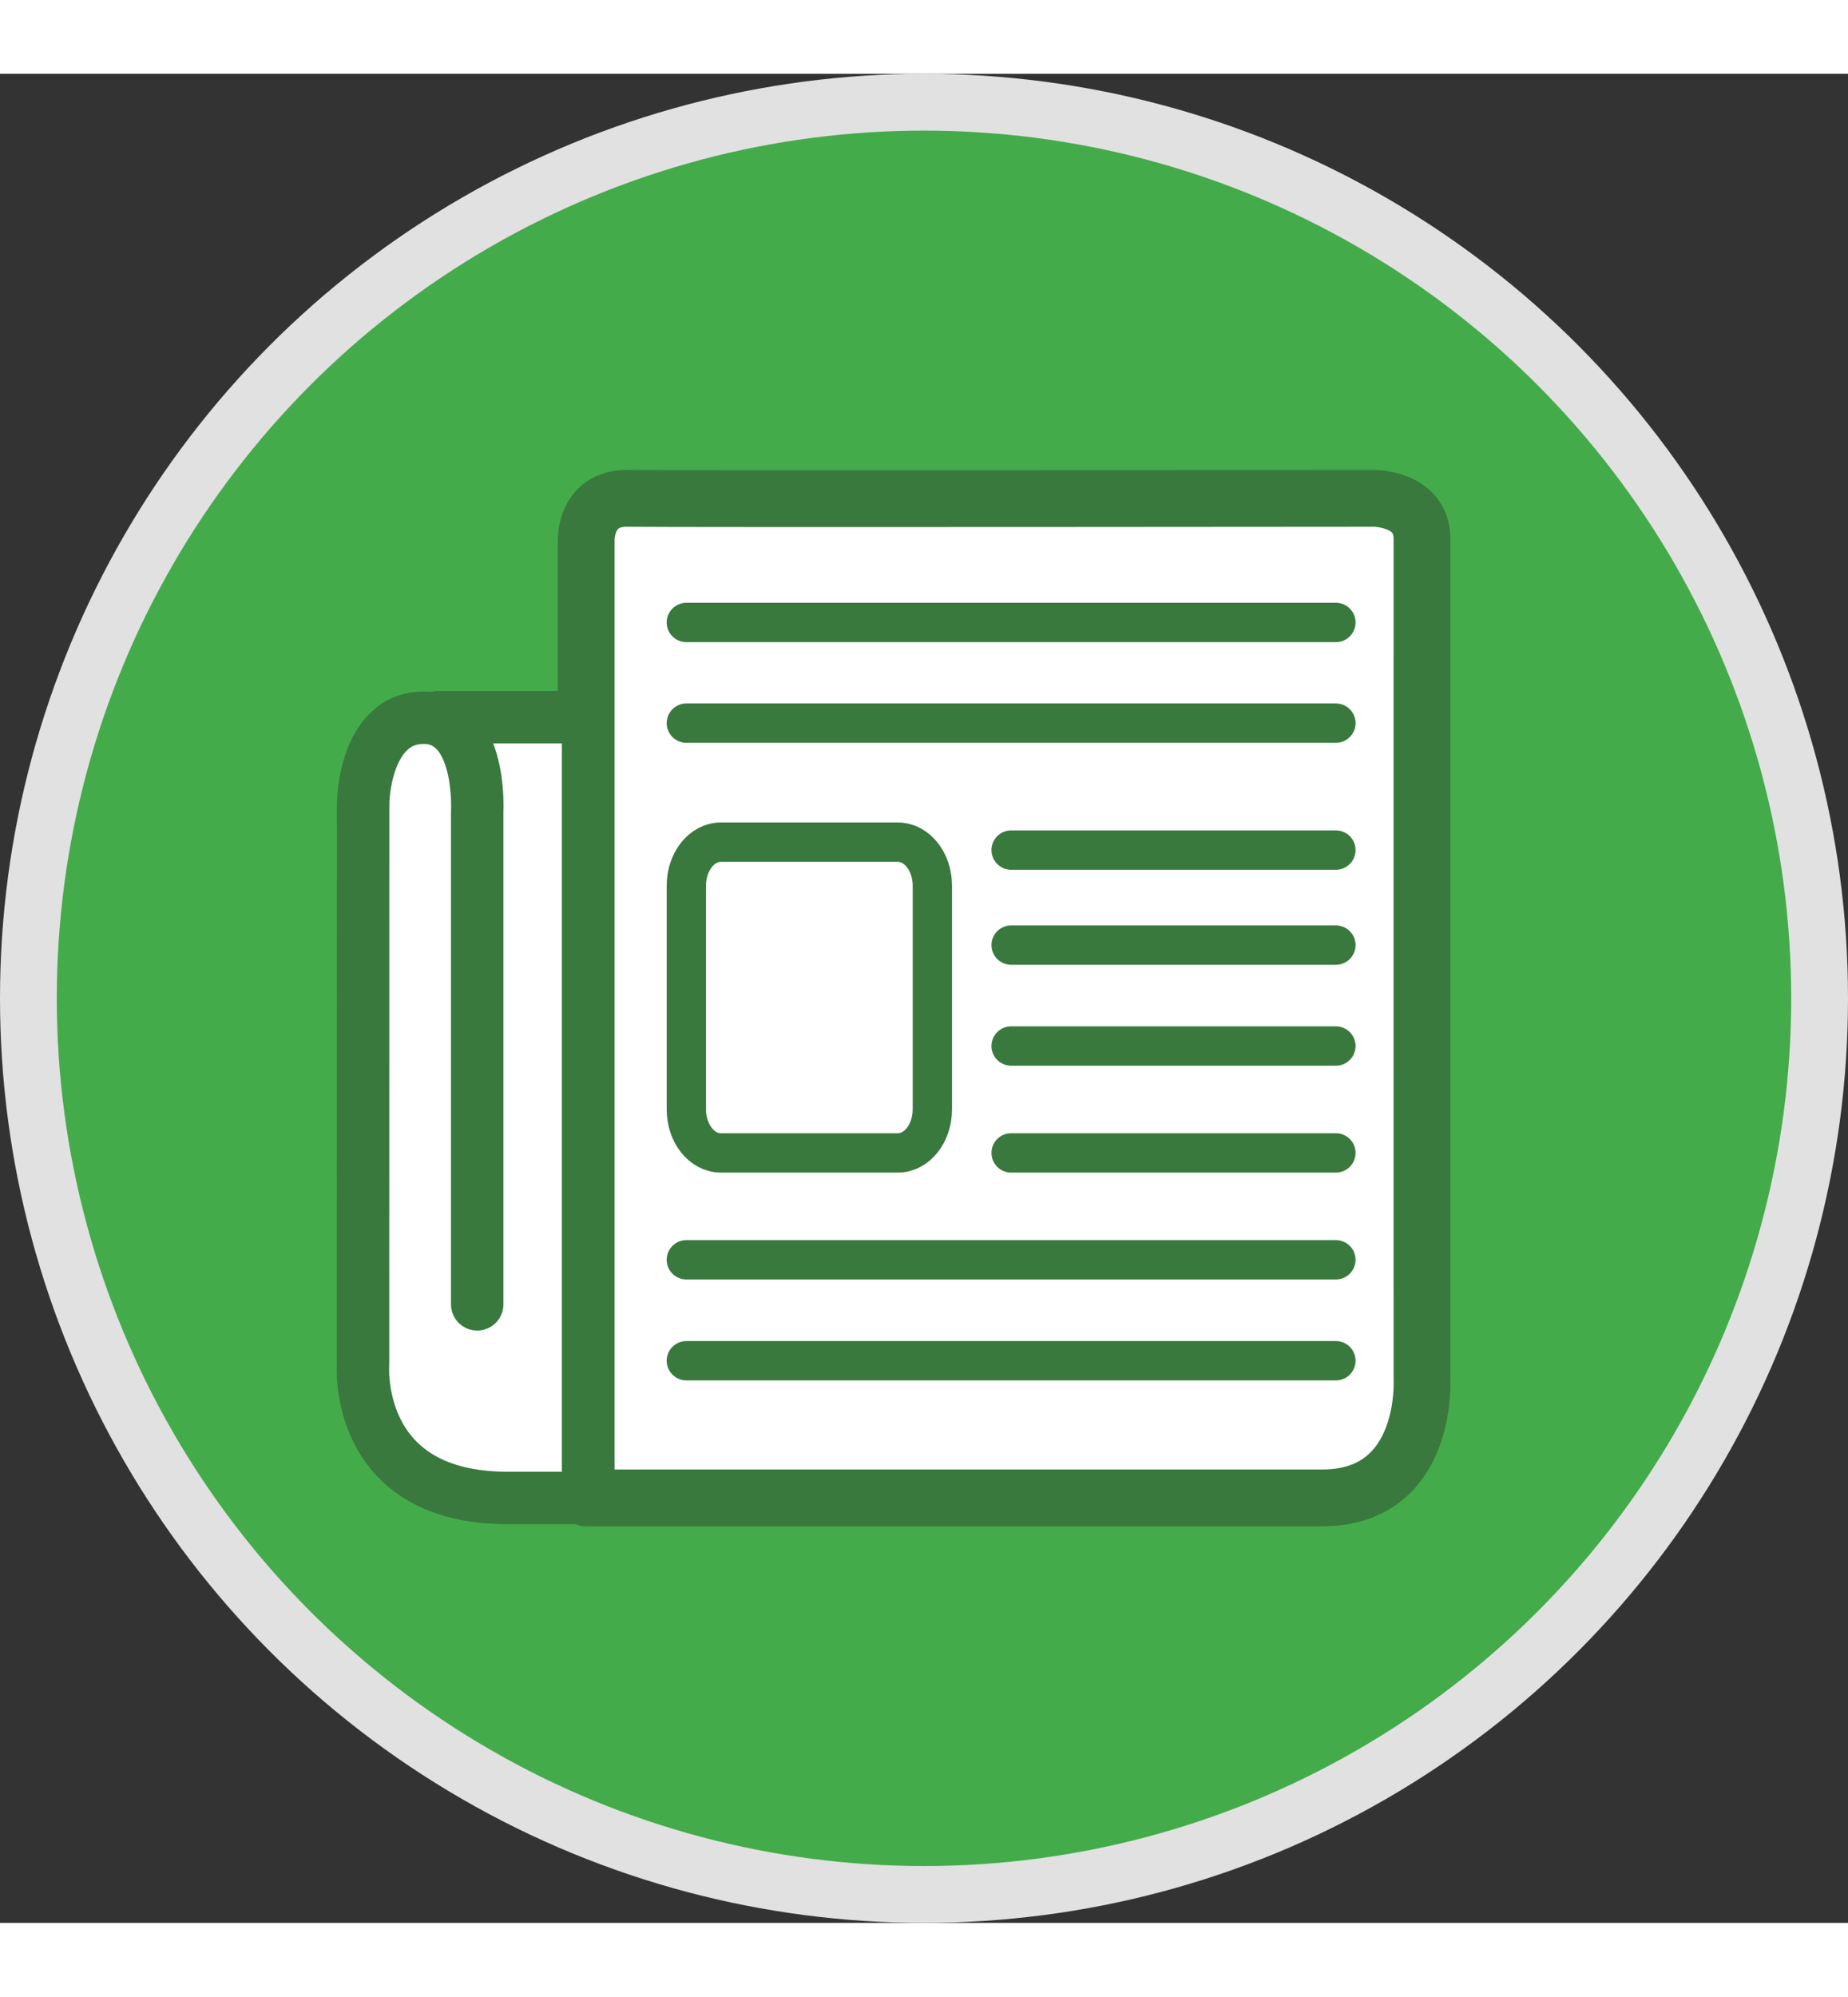 <?xml version="1.0" encoding="utf-8"?>
<!-- Generator: Adobe Illustrator 17.1.0, SVG Export Plug-In . SVG Version: 6.00 Build 0)  -->
<!DOCTYPE svg PUBLIC "-//W3C//DTD SVG 1.1//EN" "http://www.w3.org/Graphics/SVG/1.1/DTD/svg11.dtd">
<svg version="1.1" id="Layer_1" xmlns="http://www.w3.org/2000/svg" xmlns:xlink="http://www.w3.org/1999/xlink" x="0px" y="0px"
	 viewBox="0 0 423 423" enable-background="new 0 0 423 423" xml:space="preserve"  width="213" height="230">
<rect x="0" y="0" width="423" height="423" fill="#333333" stroke="none"/>
<g>
	<circle fill="#44AB4A" stroke="#E0E1E0" stroke-width="13" stroke-miterlimit="10" cx="211.5" cy="211.5" r="205"/>
	
		<path fill="#FFFFFF" stroke="#39793E" stroke-width="13" stroke-linecap="round" stroke-linejoin="round" stroke-miterlimit="10" d="
		M134.18,325.791c0-12.678,0-219.156,0-219.156s-0.257-9.633,9.509-9.509c12.225,0.156,170.706,0,170.706,0
		s11.115-0.11,11.094,9.282c-0.023,10.188,0,192.214,0,192.214s1.585,27.168-22.866,27.168c-24.451,0-167.794,0-167.794,0H134.18z"
		/>
	<rect x="100.251" y="147.31" fill="#FFFFFF" width="28.357" height="175.773"/>
	<path fill="#FFFFFF" d="M122.18,307.179c0,10.28-8.333,18.613-18.613,18.613l0,0c-10.28,0-18.613-8.333-18.613-18.613V165.923
		c0-10.28,8.333-18.613,18.613-18.613l0,0c10.28,0,18.613,8.333,18.613,18.613V307.179z"/>
	<path fill="none" stroke="#39793E" stroke-width="12" stroke-linecap="round" stroke-linejoin="round" stroke-miterlimit="10" d="
		M109.233,281.501c0-17.658,0-112.742,0-112.742s1.198-21.449-12.279-21.449c-11.671,0-13.835,14.658-13.835,20.091l-0.02,127.634
		c0,0-2.455,30.222,32.186,30.757h22.516"/>
	
		<line fill="none" stroke="#39793E" stroke-width="12" stroke-linecap="round" stroke-linejoin="round" stroke-miterlimit="10" x1="100.251" y1="147.189" x2="131.016" y2="147.189"/>
	
		<line fill="none" stroke="#39793E" stroke-width="9" stroke-linecap="round" stroke-linejoin="round" stroke-miterlimit="10" x1="157.102" y1="148.545" x2="305.782" y2="148.545"/>
	
		<line fill="none" stroke="#39793E" stroke-width="9" stroke-linecap="round" stroke-linejoin="round" stroke-miterlimit="10" x1="157.102" y1="125.518" x2="305.782" y2="125.518"/>
	
		<line fill="none" stroke="#39793E" stroke-width="9" stroke-linecap="round" stroke-linejoin="round" stroke-miterlimit="10" x1="157.102" y1="271.313" x2="305.782" y2="271.313"/>
	
		<line fill="none" stroke="#39793E" stroke-width="9" stroke-linecap="round" stroke-linejoin="round" stroke-miterlimit="10" x1="157.102" y1="294.405" x2="305.782" y2="294.405"/>
	
		<line fill="none" stroke="#39793E" stroke-width="9" stroke-linecap="round" stroke-linejoin="round" stroke-miterlimit="10" x1="231.442" y1="177.587" x2="305.782" y2="177.587"/>
	
		<line fill="none" stroke="#39793E" stroke-width="9" stroke-linecap="round" stroke-linejoin="round" stroke-miterlimit="10" x1="231.442" y1="199.32" x2="305.782" y2="199.32"/>
	
		<line fill="none" stroke="#39793E" stroke-width="9" stroke-linecap="round" stroke-linejoin="round" stroke-miterlimit="10" x1="231.442" y1="222.412" x2="305.782" y2="222.412"/>
	
		<line fill="none" stroke="#39793E" stroke-width="9" stroke-linecap="round" stroke-linejoin="round" stroke-miterlimit="10" x1="231.442" y1="246.863" x2="305.782" y2="246.863"/>
	<path fill="none" stroke="#39793E" stroke-width="9" stroke-miterlimit="10" d="M213.41,236.907c0,5.498-3.531,9.956-7.886,9.956
		h-40.536c-4.355,0-7.886-4.457-7.886-9.956v-51.176c0-5.498,3.531-9.956,7.886-9.956h40.536c4.355,0,7.886,4.457,7.886,9.956
		V236.907z"/>
</g>
</svg>
